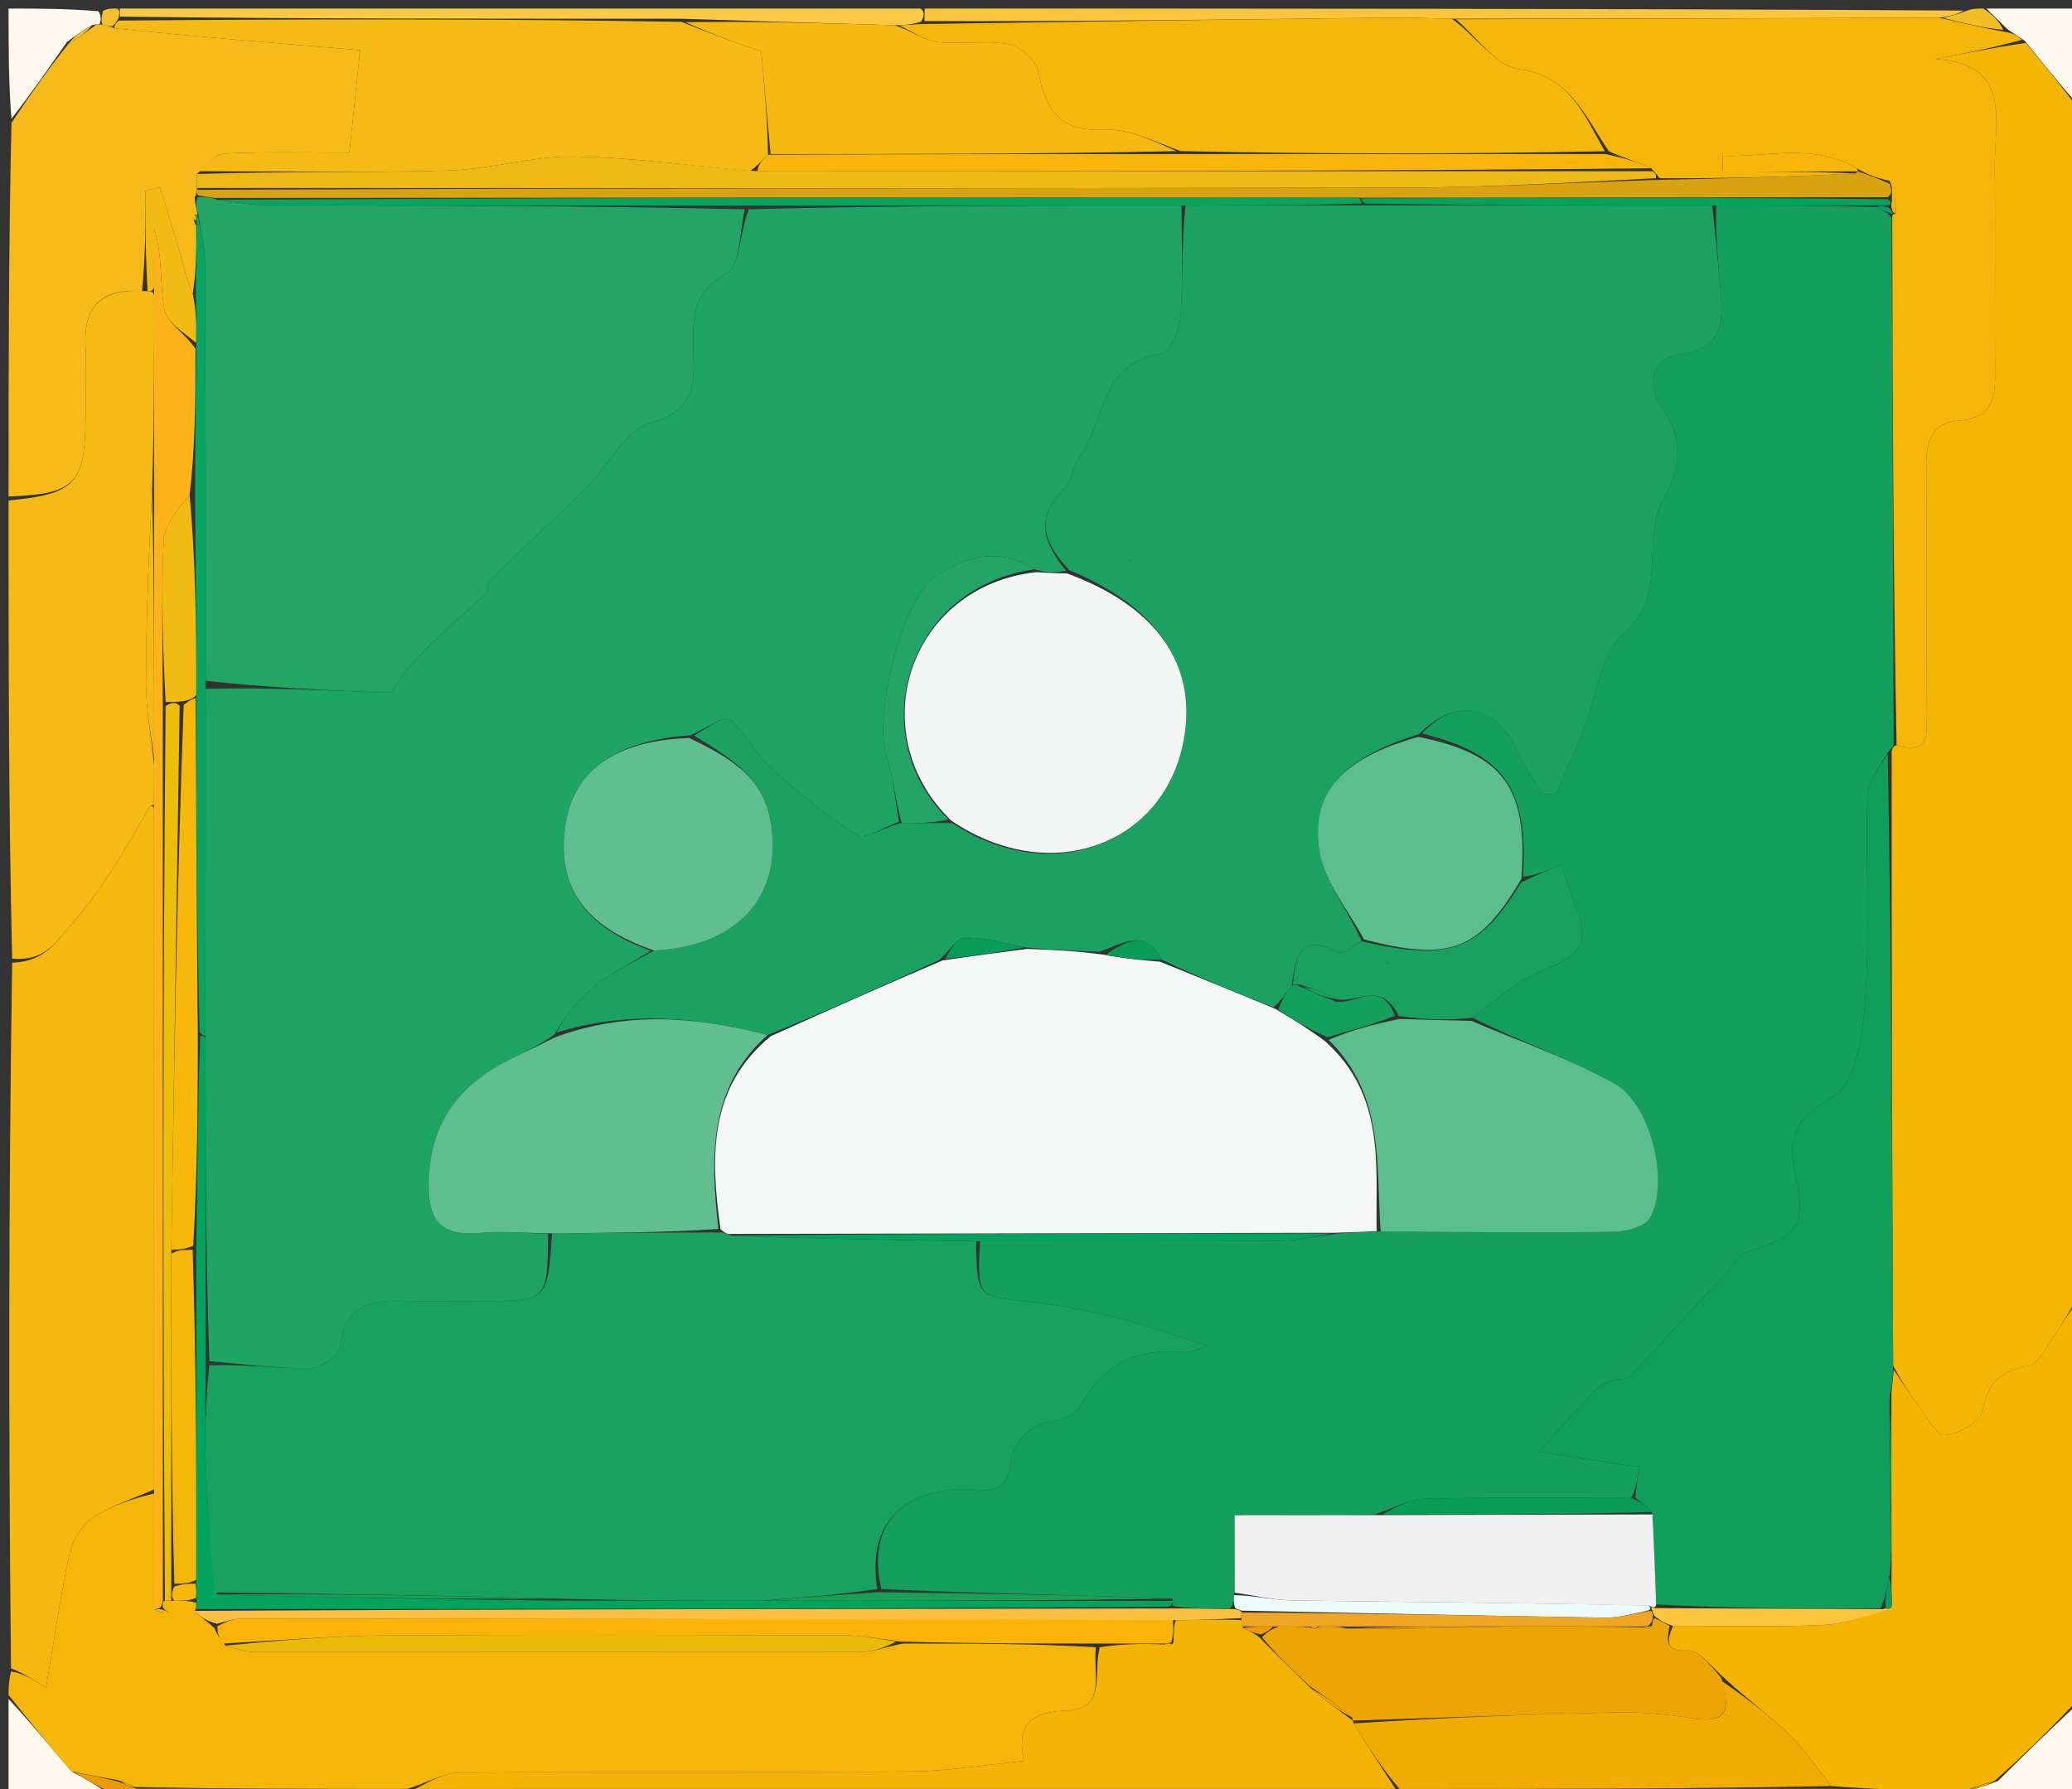 <svg version="1.1" id="Layer_1" xmlns="http://www.w3.org/2000/svg" xmlns:xlink="http://www.w3.org/1999/xlink" x="0px" y="0px"
	 width="100%" viewBox="0 0 242 209" enable-background="new 0 0 242 209" xml:space="preserve">
<rect x="0" y="0" width="242" height="209" fill="#333333" stroke="none"/>
<path fill="#F4B604" opacity="1" stroke="none" 
	d="
M243,13 
	C243,59.021 243,105.042 242.644,151.614 
	C241.499,153.473 240.779,154.829 239.901,156.073 
	C239.002,157.348 238.089,159.377 236.937,159.564 
	C233.651,160.098 232.178,161.497 231.54,164.832 
	C231.301,166.085 228.762,167.508 227.16,167.658 
	C226.231,167.745 225.019,165.498 224.047,164.217 
	C223.02,162.865 222.127,161.413 221.111,159.539 
	C220.985,135.384 220.923,111.695 220.938,87.754 
	C221.067,87.335 221.119,87.168 221.513,87.065 
	C225.754,88.256 224.956,85.318 224.969,83.366 
	C225.035,73.72 225.048,64.073 224.976,54.428 
	C224.954,51.583 225.634,49.341 228.837,49.126 
	C232.469,48.881 233.049,46.685 233.021,43.673 
	C232.949,35.69 233.065,27.706 232.977,19.724 
	C232.917,14.233 235.091,7.424 226.039,6.904 
	C229.454,6.233 232.869,5.561 236.598,5.014 
	C238.941,7.758 240.97,10.379 243,13 
z"/>
<path fill="#F3B609" opacity="1" stroke="none" 
	d="
M1,198 
	C1,197.25 1,196.5 1.287,195.263 
	C2.686,195.462 3.8,196.147 5.385,197.123 
	C6.221,192.193 6.994,186.743 8.152,181.375 
	C8.483,179.841 9.636,178.104 10.933,177.243 
	C13.064,175.826 15.62,175.048 17.999,174.465 
	C18.001,179.286 18.002,183.643 18.165,188.172 
	C18.816,188.362 19.305,188.377 19.794,188.393 
	C19.525,188.253 19.256,188.113 18.996,187.727 
	C19.004,187.48 19.02,186.987 19.265,186.991 
	C19.51,186.994 20,186.997 20.355,186.998 
	C21.414,186.998 22.119,186.997 22.89,187.235 
	C22.956,187.474 22.932,187.97 22.757,188.185 
	C23.382,188.896 24.183,189.391 25.036,190.183 
	C25.392,190.986 25.695,191.492 26.338,192.236 
	C27.647,192.646 28.616,192.97 29.585,192.971 
	C53.305,193.001 77.025,193.014 100.745,192.956 
	C102.164,192.953 103.581,192.334 105.467,192.001 
	C113.29,191.999 120.644,191.999 127.998,192.432 
	C127.629,195.579 129.28,199.616 124.633,199.821 
	C120.706,199.994 118.614,201.088 119.59,205.724 
	C114.973,206.172 110.718,206.91 106.458,206.943 
	C88.838,207.078 71.217,206.941 53.597,207.087 
	C51.727,207.102 49.868,208.316 47.535,208.98 
	C36.698,208.977 26.331,208.969 15.763,208.764 
	C15.039,208.38 14.516,208.192 13.612,207.929 
	C11.706,207.589 10.18,207.323 8.352,206.946 
	C5.699,203.889 3.35,200.945 1,198 
z"/>
<path fill="#F5B80E" opacity="1" stroke="none" 
	d="
M17.997,174.001 
	C15.62,175.048 13.064,175.826 10.933,177.243 
	C9.636,178.104 8.483,179.841 8.152,181.375 
	C6.994,186.743 6.221,192.193 5.385,197.123 
	C3.8,196.147 2.686,195.462 1.287,194.888 
	C1,167.646 1,140.292 1.42,112.468 
	C5.299,112.27 6.401,110.205 8.602,107.685 
	C12.291,103.46 14.818,98.832 17.536,94.162 
	C17.598,94.056 17.836,94.053 17.994,94.471 
	C17.997,121.293 17.997,147.647 17.997,174.001 
z"/>
<path fill="#F5B302" opacity="1" stroke="none" 
	d="
M221.175,160.004 
	C222.127,161.413 223.02,162.865 224.047,164.217 
	C225.019,165.498 226.231,167.745 227.16,167.658 
	C228.762,167.508 231.301,166.085 231.54,164.832 
	C232.178,161.497 233.651,160.098 236.937,159.564 
	C238.089,159.377 239.002,157.348 239.901,156.073 
	C240.779,154.829 241.499,153.473 242.644,152.083 
	C243,167.354 243,182.708 242.664,198.605 
	C239.338,202.115 236.348,205.083 232.959,208.046 
	C231.386,208.476 230.213,208.912 229.111,209.296 
	C229.182,209.246 229.289,209.385 228.813,209.294 
	C223.56,209.127 218.785,209.05 213.894,208.648 
	C212.076,206.306 210.532,204.122 208.63,202.315 
	C206.241,200.047 203.559,198.089 200.978,195.653 
	C199.677,194.42 198.355,192.733 197.136,192.804 
	C194.392,192.963 194.708,191.629 195.402,189.929 
	C201.537,189.914 207.284,190.106 213.007,189.817 
	C215.673,189.682 218.292,188.615 220.959,187.577 
	C220.942,186.136 220.899,185.089 220.927,183.604 
	C220.948,181.1 220.898,179.034 220.907,176.509 
	C220.925,171.714 220.883,167.378 220.913,162.666 
	C221.049,161.528 221.112,160.766 221.175,160.004 
z"/>
<path fill="#F6BB1A" opacity="1" stroke="none" 
	d="
M1,58 
	C1,43.646 1,29.292 1.341,14.343 
	C3.727,10.804 5.771,7.859 8.164,4.925 
	C9.344,4.309 10.174,3.682 11.14,2.939 
	C11.275,2.823 11.631,2.829 11.991,2.906 
	C12.595,3.019 12.838,3.054 13.381,3.307 
	C23.268,4.313 32.855,5.101 42.064,5.858 
	C41.616,10.127 41.244,13.677 40.808,17.831 
	C36.157,17.831 31.21,17.7 26.281,17.93 
	C25.159,17.982 24.096,19.278 23.003,20.329 
	C23.004,21.09 23.008,21.525 22.995,22.177 
	C22.978,22.394 22.953,22.829 22.741,22.997 
	C22.744,23.804 22.96,24.443 23.08,25.094 
	C22.985,25.107 22.833,24.99 22.746,25.103 
	C22.54,25.503 22.602,25.755 22.918,26.398 
	C22.948,29.355 22.906,31.886 22.514,34.29 
	C21.771,32.558 21.429,30.94 20.973,29.355 
	C20.249,26.841 19.449,24.349 18.68,21.848 
	C18.118,21.998 17.556,22.148 16.994,22.298 
	C16.994,26.198 16.994,30.099 16.585,34 
	C11.649,33.697 9.789,35.931 9.98,40.324 
	C10.103,43.152 10.019,45.99 9.995,48.823 
	C9.931,56.527 8.755,57.719 1,58 
z"/>
<path fill="#F5BA14" opacity="1" stroke="none" 
	d="
M1,58.469 
	C8.755,57.719 9.931,56.527 9.995,48.823 
	C10.019,45.99 10.103,43.152 9.98,40.324 
	C9.789,35.931 11.649,33.697 16.837,34.001 
	C17.664,34.001 17.832,34.001 18.001,34.47 
	C18.001,42.292 18.001,49.646 17.765,57.34 
	C17.352,65.065 17.059,72.45 17.054,79.835 
	C17.052,82.888 17.664,85.943 17.998,89.414 
	C17.997,91.221 17.995,92.612 17.992,94.002 
	C17.836,94.053 17.598,94.056 17.536,94.162 
	C14.818,98.832 12.291,103.46 8.602,107.685 
	C6.401,110.205 5.299,112.27 1.42,112 
	C1,94.312 1,76.625 1,58.469 
z"/>
<path fill="#E99B08" opacity="1" stroke="none" 
	d="
M214.009,208.973 
	C218.785,209.05 223.56,209.127 228.841,209.495 
	C229.347,209.787 229,210 229,210 
	C157.312,210 85.625,210 13.344,209.686 
	C11.385,208.601 10.02,207.829 8.655,207.058 
	C10.18,207.323 11.706,207.589 13.813,208.128 
	C14.918,208.588 15.441,208.774 15.964,208.96 
	C26.331,208.969 36.698,208.977 48.003,208.988 
	C86.955,208.986 124.971,208.981 163.457,208.984 
	C180.621,208.986 197.315,208.979 214.009,208.973 
z"/>
<path fill="#FBC63E" opacity="1" stroke="none" 
	d="
M108,1 
	C148.354,1 188.708,1 229.293,1.234 
	C228.662,1.674 227.801,1.88 226.478,2.073 
	C207.355,2.123 188.694,2.186 169.564,2.19 
	C166.606,2.107 164.118,2.035 161.632,2.065 
	C143.746,2.283 125.86,2.522 107.977,2.462 
	C107.987,1.78 107.994,1.39 108,1 
z"/>
<path fill="#FBC945" opacity="1" stroke="none" 
	d="
M107.531,1 
	C107.994,1.39 107.987,1.78 107.606,2.515 
	C106.484,2.893 105.736,2.926 104.524,2.949 
	C96.049,2.701 88.038,2.463 79.559,2.186 
	C57.394,2.183 35.697,2.219 13.994,1.941 
	C13.991,1.418 13.996,1.209 14,1 
	C45.021,1 76.042,1 107.531,1 
z"/>
<path fill="#FDF9EE" opacity="1" stroke="none" 
	d="
M7.815,4.915 
	C5.771,7.859 3.727,10.804 1.341,13.874 
	C1,9.753 1,5.505 1,1 
	C4.342,1 7.688,1 11.522,1.314 
	C11.883,2.029 11.757,2.429 11.631,2.829 
	C11.631,2.829 11.275,2.823 10.811,2.911 
	C9.503,3.637 8.659,4.276 7.815,4.915 
z"/>
<path fill="#FDF9EE" opacity="1" stroke="none" 
	d="
M243,12.521 
	C240.97,10.379 238.941,7.758 236.478,4.77 
	C235.581,4.142 235.118,3.883 234.429,3.387 
	C233.469,2.433 232.734,1.716 232,1 
	C235.592,1 239.184,1 243,1 
	C243,4.679 243,8.36 243,12.521 
z"/>
<path fill="#FDF9EE" opacity="1" stroke="none" 
	d="
M229.474,210 
	C229,210 229.347,209.787 229.318,209.586 
	C229.289,209.385 229.182,209.246 229.509,209.31 
	C231.01,208.932 232.184,208.491 233.359,208.05 
	C236.348,205.083 239.338,202.115 242.664,199.074 
	C243,202.6 243,206.199 243,210 
	C238.651,210 234.299,210 229.474,210 
z"/>
<path fill="#FDF9EE" opacity="1" stroke="none" 
	d="
M8.352,206.946 
	C10.02,207.829 11.385,208.601 12.875,209.686 
	C9.078,210 5.156,210 1,210 
	C1,206.321 1,202.64 1,198.479 
	C3.35,200.945 5.699,203.889 8.352,206.946 
z"/>
<path fill="#F2BE25" opacity="1" stroke="none" 
	d="
M231.667,1 
	C232.734,1.716 233.469,2.433 233.97,3.488 
	C231.472,3.246 229.206,2.666 226.941,2.086 
	C227.801,1.88 228.662,1.674 229.761,1.234 
	C230.444,1 230.889,1 231.667,1 
z"/>
<path fill="#F3C12D" opacity="1" stroke="none" 
	d="
M11.991,2.906 
	C11.757,2.429 11.883,2.029 12.005,1.314 
	C12.444,1 12.889,1 13.667,1 
	C13.996,1.209 13.991,1.418 13.854,2.092 
	C13.52,2.748 13.306,2.925 13.081,3.089 
	C12.838,3.054 12.595,3.019 11.991,2.906 
z"/>
<path fill="#159F5D" opacity="1" stroke="none" 
	d="
M221.172,87.001 
	C221.119,87.168 221.067,87.335 220.551,87.804 
	C219.392,89.751 218.14,91.383 218.096,93.048 
	C217.883,101.016 218.382,109.02 217.831,116.956 
	C217.559,120.874 216.676,126.62 214.1,128.093 
	C209.627,130.649 208.673,132.793 209.725,137.435 
	C211.035,143.222 209.809,144.467 204.173,146.184 
	C202.92,146.565 202.052,148.24 201.028,149.339 
	C197.446,153.181 193.899,157.056 190.26,160.842 
	C189.892,161.225 188.944,160.984 188.344,161.227 
	C187.594,161.53 186.791,161.905 186.247,162.474 
	C183.985,164.841 181.811,167.293 179.704,169.605 
	C183.083,170.12 187.113,170.735 191.395,171.387 
	C191.243,172.764 191.12,173.878 190.528,174.994 
	C182.098,174.999 174.133,174.895 166.175,175.089 
	C164.439,175.132 162.73,176.241 160.545,176.932 
	C154.811,177.006 149.541,177.006 144.196,177.006 
	C144.196,180.438 144.196,183.247 144.133,186.349 
	C144.075,187.043 144.08,187.444 143.646,187.913 
	C141.13,187.934 139.055,187.886 136.986,187.633 
	C136.993,187.428 136.99,187.018 136.934,186.742 
	C125.584,186.31 114.292,186.155 102.933,185.63 
	C101.317,178.557 104.816,174.334 112.044,173.966 
	C114.288,173.853 117.402,175.119 117.973,171.294 
	C118.46,168.026 120.262,166.38 123.51,165.91 
	C124.512,165.765 125.824,165.018 126.263,164.169 
	C128.814,159.226 132.869,157.514 138.19,157.947 
	C139.131,158.023 140.12,157.491 141.087,157.239 
	C134.353,154.913 127.723,152.907 120.954,152.155 
	C114.244,151.41 114.107,151.89 114.467,145.006 
	C126.352,145.001 137.767,145.046 149.182,144.962 
	C151.446,144.946 153.706,144.438 156.364,144.081 
	C158.099,143.946 159.438,143.886 161.259,143.863 
	C170.704,143.925 179.668,144.022 188.629,143.897 
	C190.053,143.877 192.188,143.257 192.751,142.232 
	C195.013,138.114 192.82,128.932 188.564,126.572 
	C183.276,123.641 177.462,121.658 171.975,118.889 
	C174.943,116.659 177.607,114.255 180.732,113.096 
	C184.291,111.775 185.615,110.126 184.249,106.532 
	C183.518,104.61 182.917,102.638 182.374,101.032 
	C180.679,101.715 179.272,102.281 177.9,102.414 
	C178.486,91.938 175.603,88.079 166.091,85.681 
	C170.12,81.374 174.752,82.386 177.15,87.645 
	C177.974,89.451 179.16,91.091 180.181,92.808 
	C180.709,92.774 181.238,92.739 181.766,92.705 
	C182.874,90.113 184.038,87.543 185.076,84.923 
	C186.526,81.265 186.901,76.45 189.514,74.156 
	C193.258,70.869 192.827,67.374 193.052,63.496 
	C193.154,61.734 193.403,59.77 194.272,58.304 
	C196.472,54.589 196.511,51.176 194.113,47.585 
	C192.201,44.722 193.005,41.85 196.196,41.408 
	C200.966,40.747 201.277,37.954 200.987,34.375 
	C200.708,30.92 200.326,27.473 200.459,24.015 
	C206.961,24.002 212.994,23.998 219.205,24.192 
	C219.874,24.579 220.365,24.765 220.922,25.42 
	C221.049,46.259 221.11,66.63 221.172,87.001 
z"/>
<path fill="#119E5A" opacity="1" stroke="none" 
	d="
M190.996,174.993 
	C191.12,173.878 191.243,172.764 191.395,171.387 
	C187.113,170.735 183.083,170.12 179.704,169.605 
	C181.811,167.293 183.985,164.841 186.247,162.474 
	C186.791,161.905 187.594,161.53 188.344,161.227 
	C188.944,160.984 189.892,161.225 190.26,160.842 
	C193.899,157.056 197.446,153.181 201.028,149.339 
	C202.052,148.24 202.92,146.565 204.173,146.184 
	C209.809,144.467 211.035,143.222 209.725,137.435 
	C208.673,132.793 209.627,130.649 214.1,128.093 
	C216.676,126.62 217.559,120.874 217.831,116.956 
	C218.382,109.02 217.883,101.016 218.096,93.048 
	C218.14,91.383 219.392,89.751 220.475,88.055 
	C220.923,111.695 220.985,135.384 221.111,159.539 
	C221.112,160.766 221.049,161.528 220.709,163.015 
	C220.57,168.15 220.709,172.559 220.847,176.968 
	C220.898,179.034 220.948,181.1 220.735,183.874 
	C220.317,185.674 220.163,186.766 219.633,187.915 
	C210.628,187.937 201.999,187.901 193.427,187.428 
	C193.321,183.632 193.158,180.275 192.912,176.629 
	C192.218,175.892 191.607,175.442 190.996,174.993 
z"/>
<path fill="#F4B609" opacity="1" stroke="none" 
	d="
M221.513,87.065 
	C221.11,66.63 221.049,46.259 221.004,25.42 
	C221.02,24.952 221.153,25.049 221.44,24.94 
	C221.473,23.56 221.22,22.289 220.701,21.127 
	C219.305,20.835 218.174,20.434 216.881,19.67 
	C211.53,16.614 206.368,18.421 201.195,18.199 
	C201.194,18.812 201.193,19.424 201.192,20.037 
	C206.473,20.037 211.753,20.037 216.69,20.272 
	C208.894,20.678 201.442,20.847 193.853,20.821 
	C193.509,20.38 193.27,20.172 192.872,19.664 
	C191.165,18.882 189.582,18.44 187.9,17.666 
	C185.053,13.475 183.373,8.889 177.369,8.07 
	C174.709,7.708 172.466,4.283 170.033,2.248 
	C188.694,2.186 207.355,2.123 226.478,2.073 
	C229.206,2.666 231.472,3.246 234.196,3.725 
	C235.118,3.883 235.581,4.142 236.165,4.646 
	C232.869,5.561 229.454,6.233 226.039,6.904 
	C235.091,7.424 232.917,14.233 232.977,19.724 
	C233.065,27.706 232.949,35.69 233.021,43.673 
	C233.049,46.685 232.469,48.881 228.837,49.126 
	C225.634,49.341 224.954,51.583 224.976,54.428 
	C225.048,64.073 225.035,73.72 224.969,83.366 
	C224.956,85.318 225.754,88.256 221.513,87.065 
z"/>
<path fill="#F3B405" opacity="1" stroke="none" 
	d="
M162.987,208.976 
	C124.971,208.981 86.955,208.986 48.472,208.982 
	C49.868,208.316 51.727,207.102 53.597,207.087 
	C71.217,206.941 88.838,207.078 106.458,206.943 
	C110.718,206.91 114.973,206.172 119.59,205.724 
	C118.614,201.088 120.706,199.994 124.633,199.821 
	C129.28,199.616 127.629,195.579 128.443,192.432 
	C131.26,192 133.633,192.002 136.112,192.111 
	C136.218,192.218 136.638,192.273 136.638,192.273 
	C136.638,192.273 136.989,192.009 137.055,191.844 
	C137.081,190.846 137.041,190.012 137.337,189.27 
	C140.105,189.251 142.537,189.14 144.987,189.271 
	C145.005,189.513 145.036,189.998 145.237,190.2 
	C145.968,190.595 146.497,190.789 147.12,191.301 
	C149.144,193.411 151.075,195.203 153.172,197.281 
	C154.89,198.711 156.443,199.856 157.998,201 
	C158,201 158,201.004 158.092,201.327 
	C159.785,204.092 161.386,206.534 162.987,208.976 
z"/>
<path fill="#FCB308" opacity="1" stroke="none" 
	d="
M137.001,189.179 
	C137.041,190.012 137.081,190.846 136.81,191.843 
	C136.498,192.006 136.006,192.004 136.006,192.004 
	C133.633,192.002 131.26,192 128.443,191.998 
	C120.644,191.999 113.29,191.999 105.125,191.769 
	C102.348,191.363 100.383,191.038 98.417,191.034 
	C80.553,190.995 62.689,190.927 44.826,191.056 
	C38.548,191.102 32.274,191.67 25.998,191.999 
	C25.695,191.492 25.392,190.986 25.394,189.986 
	C26.516,189.358 27.331,189.103 28.147,189.103 
	C64.431,189.114 100.716,189.148 137.001,189.179 
z"/>
<path fill="#02A35C" opacity="1" stroke="none" 
	d="
M136.99,187.018 
	C136.99,187.018 136.993,187.428 136.523,187.7 
	C98.347,187.971 60.64,187.97 22.932,187.97 
	C22.932,187.97 22.956,187.474 22.967,186.907 
	C22.936,185.893 22.894,185.447 22.921,184.537 
	C22.947,171.382 22.903,158.69 22.925,145.534 
	C23.051,137.049 23.111,129.027 23.377,121.005 
	C23.583,121.005 23.995,121.003 23.999,121.472 
	C24.014,134.291 24.026,146.641 24.03,159.461 
	C24.016,163.739 23.882,167.552 24.037,171.353 
	C24.236,176.249 24.667,181.136 25.34,186.258 
	C38.784,186.655 51.886,186.819 65.458,186.986 
	C73.621,186.987 81.315,186.985 89.477,186.987 
	C105.626,187.001 121.308,187.01 136.99,187.018 
z"/>
<path fill="#FFB31A" opacity="1" stroke="none" 
	d="
M17.994,94.471 
	C17.995,92.612 17.997,91.221 18,88.945 
	C18.001,77.707 18.001,67.353 18,56.999 
	C18.001,49.646 18.001,42.292 18.002,34.041 
	C18.003,31.014 18.003,28.884 18.003,26.754 
	C19.034,29.913 18.627,33.112 19.202,36.123 
	C19.499,37.677 21.542,38.897 22.829,40.728 
	C22.836,46.725 22.809,52.261 22.142,57.813 
	C20.668,59.601 19.201,61.346 19.117,63.155 
	C18.825,69.428 19.013,75.723 19.017,82.478 
	C19.017,117.626 19.018,152.307 19.02,186.987 
	C19.02,186.987 19.004,187.48 18.75,187.736 
	C18.495,187.992 18.002,187.999 18.002,187.999 
	C18.002,183.643 18.001,179.286 17.999,174.465 
	C17.997,147.647 17.997,121.293 17.994,94.471 
z"/>
<path fill="#EABA08" opacity="1" stroke="none" 
	d="
M26.338,192.236 
	C32.274,191.67 38.548,191.102 44.826,191.056 
	C62.689,190.927 80.553,190.995 98.417,191.034 
	C100.383,191.038 102.348,191.363 104.656,191.77 
	C103.581,192.334 102.164,192.953 100.745,192.956 
	C77.025,193.014 53.305,193.001 29.585,192.971 
	C28.616,192.97 27.647,192.646 26.338,192.236 
z"/>
<path fill="#FBC040" opacity="1" stroke="none" 
	d="
M22.757,188.185 
	C60.64,187.97 98.347,187.971 136.517,187.905 
	C139.055,187.886 141.13,187.934 143.883,187.976 
	C144.561,187.969 145.014,188.158 145.008,188.376 
	C145.001,188.594 144.969,189.029 144.969,189.029 
	C142.537,189.14 140.105,189.251 137.337,189.27 
	C100.716,189.148 64.431,189.114 28.147,189.103 
	C27.331,189.103 26.516,189.358 25.341,189.69 
	C24.183,189.391 23.382,188.896 22.757,188.185 
z"/>
<path fill="#ECBE09" opacity="1" stroke="none" 
	d="
M19.265,186.991 
	C19.018,152.307 19.017,117.626 19.344,82.476 
	C20.108,82.008 20.544,82.01 20.982,82.454 
	C20.658,103.931 20.332,124.965 20.004,146.468 
	C20.004,159.626 20.005,172.315 20.004,185.337 
	C20.001,186.112 20.001,186.555 20,186.997 
	C20,186.997 19.51,186.994 19.265,186.991 
z"/>
<path fill="#F7B70B" opacity="1" stroke="none" 
	d="
M20.355,186.998 
	C20.001,186.555 20.001,186.112 20.359,185.335 
	C21.428,185.001 22.14,185.001 22.851,185.001 
	C22.894,185.447 22.936,185.893 22.901,186.668 
	C22.119,186.997 21.414,186.998 20.355,186.998 
z"/>
<path fill="#ECBE09" opacity="1" stroke="none" 
	d="
M18.165,188.172 
	C18.002,187.999 18.495,187.992 18.741,187.983 
	C19.256,188.113 19.525,188.253 19.794,188.393 
	C19.305,188.377 18.816,188.362 18.165,188.172 
z"/>
<path fill="#F3B405" opacity="1" stroke="none" 
	d="
M15.763,208.764 
	C15.441,208.774 14.918,208.588 14.194,208.203 
	C14.516,208.192 15.039,208.38 15.763,208.764 
z"/>
<path fill="#EDA505" opacity="1" stroke="none" 
	d="
M153.006,196.995 
	C151.075,195.203 149.144,193.411 147.398,191.253 
	C148.054,190.596 148.525,190.304 149.397,190.009 
	C150.868,190.013 151.938,190.02 153.116,190.131 
	C153.226,190.236 153.65,190.279 153.65,190.279 
	C153.65,190.279 154.002,190.011 154.377,190.006 
	C155.501,190.005 156.25,190.007 157.34,190.244 
	C163.788,190.32 169.896,190.16 176.471,190.001 
	C181.957,190.003 186.976,190.006 192.107,190.114 
	C192.22,190.219 192.651,190.248 192.651,190.248 
	C192.651,190.248 192.984,189.945 192.997,189.692 
	C193.023,189.272 193.036,189.104 193.302,189.044 
	C194.038,189.415 194.521,189.677 195.004,189.94 
	C194.708,191.629 194.392,192.963 197.136,192.804 
	C198.355,192.733 199.677,194.42 201.041,196.015 
	C202.363,200.101 201.294,201.316 197.689,200.739 
	C194.775,200.272 191.788,199.982 188.843,200.045 
	C178.56,200.264 168.281,200.669 158,201.004 
	C158,201.004 158,201 157.93,200.656 
	C156.242,199.207 154.624,198.101 153.006,196.995 
z"/>
<path fill="#F1AC04" opacity="1" stroke="none" 
	d="
M158.092,201.327 
	C168.281,200.669 178.56,200.264 188.843,200.045 
	C191.788,199.982 194.775,200.272 197.689,200.739 
	C201.294,201.316 202.363,200.101 201.067,196.359 
	C203.559,198.089 206.241,200.047 208.63,202.315 
	C210.532,204.122 212.076,206.306 213.894,208.648 
	C197.315,208.979 180.621,208.986 163.457,208.984 
	C161.386,206.534 159.785,204.092 158.092,201.327 
z"/>
<path fill="#FBC63E" opacity="1" stroke="none" 
	d="
M195.402,189.929 
	C194.521,189.677 194.038,189.415 193.287,188.828 
	C193.019,188.504 192.987,188.071 192.925,188 
	C192.863,187.928 192.822,187.742 192.958,187.778 
	C193.094,187.813 193.369,187.866 193.369,187.866 
	C201.999,187.901 210.628,187.937 219.859,187.986 
	C220.46,187.999 220.933,187.97 220.933,187.97 
	C218.292,188.615 215.673,189.682 213.007,189.817 
	C207.284,190.106 201.537,189.914 195.402,189.929 
z"/>
<path fill="#099B65" opacity="1" stroke="none" 
	d="
M220.907,176.509 
	C220.709,172.559 220.57,168.15 220.636,163.391 
	C220.883,167.378 220.925,171.714 220.907,176.509 
z"/>
<path fill="#E99B08" opacity="1" stroke="none" 
	d="
M232.959,208.046 
	C232.184,208.491 231.01,208.932 229.437,209.36 
	C230.213,208.912 231.386,208.476 232.959,208.046 
z"/>
<path fill="#099B65" opacity="1" stroke="none" 
	d="
M220.959,187.577 
	C220.933,187.97 220.46,187.999 220.234,187.928 
	C220.163,186.766 220.317,185.674 220.663,184.312 
	C220.899,185.089 220.942,186.136 220.959,187.577 
z"/>
<path fill="#23A565" opacity="1" stroke="none" 
	d="
M23.175,25.082 
	C22.96,24.443 22.744,23.804 23.096,23.04 
	C24.134,22.985 24.604,23.055 25.416,23.342 
	C27.732,23.707 29.706,23.978 31.68,23.983 
	C50.119,24.025 68.558,24.021 86.997,24.455 
	C86.342,27.324 86.404,31.153 84.889,31.939 
	C81.056,33.927 80.938,36.725 80.966,40.153 
	C80.997,44.029 81.771,47.828 76,49.409 
	C73.035,50.222 71.063,54.446 68.497,56.981 
	C64.767,60.667 60.893,64.205 57.129,67.857 
	C56.846,68.132 57.143,69.012 56.859,69.277 
	C52.973,72.908 48.644,76.102 45.779,80.73 
	C45.662,80.919 45.151,80.929 44.828,80.915 
	C37.896,80.618 30.964,80.306 24.027,79.528 
	C24.013,63 24.032,46.939 23.96,30.879 
	C23.951,28.945 23.449,27.014 23.175,25.082 
z"/>
<path fill="#F5BA15" opacity="1" stroke="none" 
	d="
M13.381,3.307 
	C13.306,2.925 13.52,2.748 13.861,2.406 
	C35.697,2.219 57.394,2.183 79.605,2.552 
	C83.145,4.007 86.17,5.056 88.918,6.009 
	C89.272,9.94 89.636,13.97 89.703,18.079 
	C88.942,18.77 88.476,19.382 87.604,19.972 
	C80.457,19.352 73.721,18.366 66.975,18.287 
	C62.128,18.231 57.277,19.78 52.408,19.918 
	C42.614,20.197 32.807,20.002 23.005,20.002 
	C24.096,19.278 25.159,17.982 26.281,17.93 
	C31.21,17.7 36.157,17.831 40.808,17.831 
	C41.244,13.677 41.616,10.127 42.064,5.858 
	C32.855,5.101 23.268,4.313 13.381,3.307 
z"/>
<path fill="#EEB917" opacity="1" stroke="none" 
	d="
M23.003,20.329 
	C32.807,20.002 42.614,20.197 52.408,19.918 
	C57.277,19.78 62.128,18.231 66.975,18.287 
	C73.721,18.366 80.457,19.352 88.071,19.972 
	C123.629,19.998 158.313,20 192.997,20.002 
	C193.27,20.172 193.509,20.38 193.385,20.823 
	C183.27,21.336 173.487,21.906 163.702,21.926 
	C116.805,22.019 69.908,21.963 23.011,21.96 
	C23.008,21.525 23.004,21.09 23.003,20.329 
z"/>
<path fill="#D8A310" opacity="1" stroke="none" 
	d="
M22.995,22.177 
	C69.908,21.963 116.805,22.019 163.702,21.926 
	C173.487,21.906 183.27,21.336 193.522,21.018 
	C201.442,20.847 208.894,20.678 216.674,20.254 
	C217.002,20 217.044,20.033 217.044,20.033 
	C218.174,20.434 219.305,20.835 220.712,21.47 
	C220.98,22.162 220.972,22.62 220.499,23.035 
	C199.69,23.05 179.345,23.108 158.536,23.096 
	C113.739,23.059 69.406,23.091 25.074,23.124 
	C24.604,23.055 24.134,22.985 23.309,22.873 
	C22.953,22.829 22.978,22.394 22.995,22.177 
z"/>
<path fill="#08A460" opacity="1" stroke="none" 
	d="
M23.08,25.094 
	C23.449,27.014 23.951,28.945 23.96,30.879 
	C24.032,46.939 24.013,63 24.018,79.997 
	C24.007,94.291 24.001,107.647 23.995,121.003 
	C23.995,121.003 23.583,121.005 23.308,120.541 
	C22.974,107.236 22.914,94.395 22.922,81.174 
	C22.921,73.129 22.851,65.463 22.782,57.798 
	C22.809,52.261 22.836,46.725 22.933,40.515 
	C22.958,38.034 22.91,36.226 22.863,34.418 
	C22.906,31.886 22.948,29.355 22.968,26.152 
	C22.909,25.317 22.871,25.153 22.833,24.99 
	C22.833,24.99 22.985,25.107 23.08,25.094 
z"/>
<path fill="#F2BB14" opacity="1" stroke="none" 
	d="
M22.514,34.29 
	C22.91,36.226 22.958,38.034 22.9,40.055 
	C21.542,38.897 19.499,37.677 19.202,36.123 
	C18.627,33.112 19.034,29.913 18.003,26.754 
	C18.003,28.884 18.003,31.014 18.001,33.573 
	C17.832,34.001 17.664,34.001 17.246,34 
	C16.994,30.099 16.994,26.198 16.994,22.298 
	C17.556,22.148 18.118,21.998 18.68,21.848 
	C19.449,24.349 20.249,26.841 20.973,29.355 
	C21.429,30.94 21.771,32.558 22.514,34.29 
z"/>
<path fill="#F3C12D" opacity="1" stroke="none" 
	d="
M8.164,4.925 
	C8.659,4.276 9.503,3.637 10.676,3.027 
	C10.174,3.682 9.344,4.309 8.164,4.925 
z"/>
<path fill="#FFBC0E" opacity="1" stroke="none" 
	d="
M22.746,25.103 
	C22.871,25.153 22.909,25.317 22.897,25.727 
	C22.602,25.755 22.54,25.503 22.746,25.103 
z"/>
<path fill="#F2BB14" opacity="1" stroke="none" 
	d="
M17.765,57.34 
	C18.001,67.353 18.001,77.707 18,88.528 
	C17.664,85.943 17.052,82.888 17.054,79.835 
	C17.059,72.45 17.352,65.065 17.765,57.34 
z"/>
<path fill="#F4B80D" opacity="1" stroke="none" 
	d="
M169.564,2.19 
	C172.466,4.283 174.709,7.708 177.369,8.07 
	C183.373,8.889 185.053,13.475 187.431,17.667 
	C170.708,17.999 154.354,17.999 137.875,17.654 
	C134.849,16.538 131.91,15.022 129.053,15.163 
	C123.874,15.418 122.111,12.99 121.294,8.445 
	C121.06,7.141 119.216,5.429 117.866,5.17 
	C115.163,4.65 112.265,5.233 109.501,4.908 
	C107.942,4.724 106.489,3.638 104.988,2.959 
	C105.736,2.926 106.484,2.893 107.603,2.807 
	C125.86,2.522 143.746,2.283 161.632,2.065 
	C164.118,2.035 166.606,2.107 169.564,2.19 
z"/>
<path fill="#F5B911" opacity="1" stroke="none" 
	d="
M104.524,2.949 
	C106.489,3.638 107.942,4.724 109.501,4.908 
	C112.265,5.233 115.163,4.65 117.866,5.17 
	C119.216,5.429 121.06,7.141 121.294,8.445 
	C122.111,12.99 123.874,15.418 129.053,15.163 
	C131.91,15.022 134.849,16.538 137.406,17.654 
	C121.374,18 105.687,17.999 89.999,17.999 
	C89.636,13.97 89.272,9.94 88.918,6.009 
	C86.17,5.056 83.145,4.007 80.073,2.592 
	C88.038,2.463 96.049,2.701 104.524,2.949 
z"/>
<path fill="#1BA260" opacity="1" stroke="none" 
	d="
M199.99,24.022 
	C200.326,27.473 200.708,30.92 200.987,34.375 
	C201.277,37.954 200.966,40.747 196.196,41.408 
	C193.005,41.85 192.201,44.722 194.113,47.585 
	C196.511,51.176 196.472,54.589 194.272,58.304 
	C193.403,59.77 193.154,61.734 193.052,63.496 
	C192.827,67.374 193.258,70.869 189.514,74.156 
	C186.901,76.45 186.526,81.265 185.076,84.923 
	C184.038,87.543 182.874,90.113 181.766,92.705 
	C181.238,92.739 180.709,92.774 180.181,92.808 
	C179.16,91.091 177.974,89.451 177.15,87.645 
	C174.752,82.386 170.12,81.374 165.731,85.759 
	C156.841,88.548 152.98,92.554 154.113,99.48 
	C154.703,103.088 157.502,106.336 159.036,109.966 
	C157.941,110.575 156.813,111.522 156.334,111.263 
	C151.917,108.886 151.328,111.696 150.861,115.154 
	C150.162,116.13 149.602,116.945 148.709,117.662 
	C144.081,115.825 139.786,114.087 135.704,112.101 
	C133.859,108.51 131.363,110.034 128.453,111.194 
	C125.328,111.061 122.649,110.956 119.644,110.653 
	C117.082,110.11 114.837,109.49 112.612,109.555 
	C111.719,109.582 110.871,111.116 109.68,112.157 
	C102.917,115.247 96.476,118.144 89.661,120.903 
	C81.172,118.709 73.07,118.114 65.003,120.625 
	C65.669,119.379 66.268,118.425 67.008,117.599 
	C67.86,116.649 68.837,115.811 70.049,114.646 
	C71.724,113.64 73.864,112.354 76.419,111.04 
	C86.328,110.552 91.51,104.534 89.991,95.9 
	C89.064,90.634 85.062,88.414 81.068,85.932 
	C82.587,85.023 84.669,83.564 85.203,84 
	C87.019,85.482 88.059,87.887 89.816,89.475 
	C93.048,92.397 96.419,95.243 100.094,97.544 
	C101.037,98.134 103.329,96.571 105.313,96.135 
	C107.385,96.192 109.146,96.111 111.241,96.158 
	C123.225,104.076 137.134,98.184 138.475,84.891 
	C139.28,76.907 134.554,70.612 124.896,66.611 
	C121.777,63.304 120.833,60.327 124.39,56.967 
	C125.256,56.148 125.301,54.522 126.036,53.489 
	C129.026,49.287 128.437,42.301 135.726,41.282 
	C136.666,41.15 137.783,38.487 137.891,36.932 
	C138.189,32.645 137.995,28.324 138.465,24.012 
	C145.625,23.997 152.316,23.988 159.476,23.982 
	C173.292,23.998 186.641,24.01 199.99,24.022 
M132.164,65.516 
	C132.164,65.516 131.875,65.422 131.875,65.422 
	C131.875,65.422 132.059,65.634 132.164,65.516 
M129.471,66.496 
	C129.471,66.496 129.514,66.48 129.471,66.496 
z"/>
<path fill="#19A15F" opacity="1" stroke="none" 
	d="
M89.009,186.982 
	C81.315,186.985 73.621,186.987 65.117,186.754 
	C51.205,186.354 38.102,186.19 24.999,186.026 
	C24.667,181.136 24.236,176.249 24.037,171.353 
	C23.882,167.552 24.016,163.739 24.444,159.491 
	C28.635,159.356 32.408,159.898 36.17,159.832 
	C37.414,159.81 39.584,158.332 39.7,157.331 
	C40.288,152.254 43.578,151.83 47.544,151.98 
	C50.35,152.085 53.163,152.002 55.973,152 
	C63.951,151.993 63.951,151.992 64.477,144.074 
	C71.314,144.01 77.684,143.986 84.303,143.976 
	C84.553,143.991 85.027,144.148 85.38,144.356 
	C95.155,144.712 104.577,144.862 113.998,145.011 
	C114.107,151.89 114.244,151.41 120.954,152.155 
	C127.723,152.907 134.353,154.913 141.087,157.239 
	C140.12,157.491 139.131,158.023 138.19,157.947 
	C132.869,157.514 128.814,159.226 126.263,164.169 
	C125.824,165.018 124.512,165.765 123.51,165.91 
	C120.262,166.38 118.46,168.026 117.973,171.294 
	C117.402,175.119 114.288,173.853 112.044,173.966 
	C104.816,174.334 101.317,178.557 102.47,185.631 
	C97.719,186.328 93.364,186.655 89.009,186.982 
z"/>
<path fill="#F5F7F6" opacity="1" stroke="none" 
	d="
M85.027,144.148 
	C85.027,144.148 84.553,143.991 84.157,143.588 
	C82.922,134.973 82.814,126.969 90.035,121.041 
	C96.476,118.144 102.917,115.247 110.091,112.195 
	C113.872,111.644 116.92,111.248 119.969,110.852 
	C122.649,110.956 125.328,111.061 128.691,111.497 
	C131.412,112.001 133.452,112.175 135.491,112.349 
	C139.786,114.087 144.081,115.825 148.979,117.867 
	C151.293,119.242 153.005,120.314 154.837,121.699 
	C161.782,127.98 160.679,136.063 160.777,143.825 
	C159.438,143.886 158.099,143.946 155.902,144.01 
	C131.706,144.058 108.366,144.103 85.027,144.148 
z"/>
<path fill="#5BBE8E" opacity="1" stroke="none" 
	d="
M161.259,143.863 
	C160.679,136.063 161.782,127.98 155.174,121.478 
	C157.927,120.298 160.464,119.651 163.447,119.037 
	C166.555,119.134 169.215,119.199 171.876,119.265 
	C177.462,121.658 183.276,123.641 188.564,126.572 
	C192.82,128.932 195.013,138.114 192.751,142.232 
	C192.188,143.257 190.053,143.877 188.629,143.897 
	C179.668,144.022 170.704,143.925 161.259,143.863 
z"/>
<path fill="#F0F0F0" opacity="1" stroke="none" 
	d="
M193.427,187.428 
	C193.369,187.866 193.094,187.813 192.615,187.583 
	C178.421,187.236 164.705,187.16 150.99,186.963 
	C148.722,186.931 146.461,186.371 144.196,186.055 
	C144.196,183.247 144.196,180.438 144.196,177.006 
	C149.541,177.006 154.811,177.006 161.01,176.994 
	C172.29,176.961 182.643,176.939 192.995,176.917 
	C193.158,180.275 193.321,183.632 193.427,187.428 
z"/>
<path fill="#5BBE8E" opacity="1" stroke="none" 
	d="
M159.304,109.746 
	C157.502,106.336 154.703,103.088 154.113,99.48 
	C152.98,92.554 156.841,88.548 165.639,86.081 
	C175.603,88.079 178.486,91.938 177.689,102.676 
	C172.706,111.139 169.299,112.336 159.304,109.746 
z"/>
<path fill="#19A15F" opacity="1" stroke="none" 
	d="
M159.036,109.966 
	C169.299,112.336 172.706,111.139 177.654,103.11 
	C179.272,102.281 180.679,101.715 182.374,101.032 
	C182.917,102.638 183.518,104.61 184.249,106.532 
	C185.615,110.126 184.291,111.775 180.732,113.096 
	C177.607,114.255 174.943,116.659 171.975,118.889 
	C169.215,119.199 166.555,119.134 163.373,118.693 
	C161.254,114.309 158.283,117.441 155.883,116.67 
	C154.511,115.896 153.255,115.45 151.75,115.002 
	C151.333,114.997 151.166,114.994 150.999,114.992 
	C151.328,111.696 151.917,108.886 156.334,111.263 
	C156.813,111.522 157.941,110.575 159.036,109.966 
M162.164,112.516 
	C162.164,112.516 161.875,112.423 161.875,112.423 
	C161.875,112.423 162.059,112.635 162.164,112.516 
z"/>
<path fill="#02A35C" opacity="1" stroke="none" 
	d="
M85.38,144.356 
	C108.366,144.103 131.706,144.058 155.507,144.085 
	C153.706,144.438 151.446,144.946 149.182,144.962 
	C137.767,145.046 126.352,145.001 114.467,145.006 
	C104.577,144.862 95.155,144.712 85.38,144.356 
z"/>
<path fill="#ECFAF9" opacity="1" stroke="none" 
	d="
M144.133,186.349 
	C146.461,186.371 148.722,186.931 150.99,186.963 
	C164.705,187.16 178.421,187.236 192.479,187.547 
	C192.822,187.742 192.863,187.928 192.528,188.136 
	C190.603,188.565 189.009,188.999 187.423,188.974 
	C173.286,188.748 159.15,188.441 145.014,188.158 
	C145.014,188.158 144.561,187.969 144.324,187.907 
	C144.08,187.444 144.075,187.043 144.133,186.349 
z"/>
<path fill="#099C56" opacity="1" stroke="none" 
	d="
M192.912,176.629 
	C182.643,176.939 172.29,176.961 161.473,176.92 
	C162.73,176.241 164.439,175.132 166.175,175.089 
	C174.133,174.895 182.098,174.999 190.528,174.994 
	C191.607,175.442 192.218,175.892 192.912,176.629 
z"/>
<path fill="#02A35C" opacity="1" stroke="none" 
	d="
M200.459,24.015 
	C186.641,24.01 173.292,23.998 159.474,23.78 
	C159.003,23.573 159,23.166 159,23.166 
	C179.345,23.108 199.69,23.05 220.502,23.27 
	C220.97,23.549 220.843,24.003 220.54,24.001 
	C219.834,23.997 219.43,23.995 219.027,23.993 
	C212.994,23.998 206.961,24.002 200.459,24.015 
z"/>
<path fill="#1AA055" opacity="1" stroke="none" 
	d="
M89.477,186.987 
	C93.364,186.655 97.719,186.328 102.537,186 
	C114.292,186.155 125.584,186.31 136.934,186.742 
	C121.308,187.01 105.626,187.001 89.477,186.987 
z"/>
<path fill="#099B65" opacity="1" stroke="none" 
	d="
M219.205,24.192 
	C219.43,23.995 219.834,23.997 220.619,24.262 
	C221.052,24.7 221.102,24.875 221.153,25.049 
	C221.153,25.049 221.02,24.952 220.938,24.952 
	C220.365,24.765 219.874,24.579 219.205,24.192 
z"/>
<path fill="#FAB50B" opacity="1" stroke="none" 
	d="
M89.703,18.079 
	C105.687,17.999 121.374,18 137.531,18 
	C154.354,17.999 170.708,17.999 187.531,17.998 
	C189.582,18.44 191.165,18.882 192.872,19.664 
	C158.313,20 123.629,19.998 88.478,19.995 
	C88.476,19.382 88.942,18.77 89.703,18.079 
z"/>
<path fill="#FAB50B" opacity="1" stroke="none" 
	d="
M217.018,20.018 
	C211.753,20.037 206.473,20.037 201.192,20.037 
	C201.193,19.424 201.194,18.812 201.195,18.199 
	C206.368,18.421 211.53,16.614 216.881,19.67 
	C217.044,20.033 217.002,20 217.018,20.018 
z"/>
<path fill="#F4B604" opacity="1" stroke="none" 
	d="
M221.44,24.94 
	C221.102,24.875 221.052,24.7 220.922,24.264 
	C220.843,24.003 220.97,23.549 220.967,23.313 
	C220.972,22.62 220.98,22.162 220.978,21.361 
	C221.22,22.289 221.473,23.56 221.44,24.94 
z"/>
<path fill="#F0A525" opacity="1" stroke="none" 
	d="
M145.008,188.376 
	C159.15,188.441 173.286,188.748 187.423,188.974 
	C189.009,188.999 190.603,188.565 192.59,188.207 
	C192.987,188.071 193.019,188.504 193.034,188.72 
	C193.036,189.104 193.023,189.272 192.75,189.71 
	C192.49,189.98 191.995,190.008 191.995,190.008 
	C186.976,190.006 181.957,190.003 176.002,189.996 
	C169.044,189.997 163.022,190.004 156.999,190.01 
	C156.25,190.007 155.501,190.005 154.128,190.006 
	C153.505,190.01 153.007,190.027 153.007,190.027 
	C151.938,190.02 150.868,190.013 149.001,190.003 
	C147.147,190 146.092,189.999 145.036,189.998 
	C145.036,189.998 145.005,189.513 144.987,189.271 
	C144.969,189.029 145.001,188.594 145.008,188.376 
z"/>
<path fill="#F1AC04" opacity="1" stroke="none" 
	d="
M153.172,197.281 
	C154.624,198.101 156.242,199.207 157.928,200.656 
	C156.443,199.856 154.89,198.711 153.172,197.281 
z"/>
<path fill="#E99B08" opacity="1" stroke="none" 
	d="
M145.237,190.2 
	C146.092,189.999 147.147,190 148.599,190.007 
	C148.525,190.304 148.054,190.596 147.305,190.935 
	C146.497,190.789 145.968,190.595 145.237,190.2 
z"/>
<path fill="#EABA08" opacity="1" stroke="none" 
	d="
M136.112,192.111 
	C136.006,192.004 136.498,192.006 136.744,192.007 
	C136.989,192.009 136.638,192.273 136.638,192.273 
	C136.638,192.273 136.218,192.218 136.112,192.111 
z"/>
<path fill="#1EA463" opacity="1" stroke="none" 
	d="
M64.011,144.113 
	C63.951,151.992 63.951,151.993 55.973,152 
	C53.163,152.002 50.35,152.085 47.544,151.98 
	C43.578,151.83 40.288,152.254 39.7,157.331 
	C39.584,158.332 37.414,159.81 36.17,159.832 
	C32.408,159.898 28.635,159.356 24.452,159.022 
	C24.026,146.641 24.014,134.291 23.999,121.472 
	C24.001,107.647 24.007,94.291 24.023,80.466 
	C30.964,80.306 37.896,80.618 44.828,80.915 
	C45.151,80.929 45.662,80.919 45.779,80.73 
	C48.644,76.102 52.973,72.908 56.859,69.277 
	C57.143,69.012 56.846,68.132 57.129,67.857 
	C60.893,64.205 64.767,60.667 68.497,56.981 
	C71.063,54.446 73.035,50.222 76,49.409 
	C81.771,47.828 80.997,44.029 80.966,40.153 
	C80.938,36.725 81.056,33.927 84.889,31.939 
	C86.404,31.153 86.342,27.324 87.466,24.446 
	C104.621,24.013 121.309,24.015 137.996,24.017 
	C137.995,28.324 138.189,32.645 137.891,36.932 
	C137.783,38.487 136.666,41.15 135.726,41.282 
	C128.437,42.301 129.026,49.287 126.036,53.489 
	C125.301,54.522 125.256,56.148 124.39,56.967 
	C120.833,60.327 121.777,63.304 124.497,66.655 
	C123.137,66.967 122.07,66.905 120.845,66.508 
	C116.527,63.76 112.691,65.085 109.143,67.453 
	C105.353,69.982 101.998,83.681 103.546,88.343 
	C104.357,90.786 104.536,93.439 105.001,95.998 
	C103.329,96.571 101.037,98.134 100.094,97.544 
	C96.419,95.243 93.048,92.397 89.816,89.475 
	C88.059,87.887 87.019,85.482 85.203,84 
	C84.669,83.564 82.587,85.023 80.667,85.894 
	C71.937,86.5 67.085,89.947 66.08,96.149 
	C64.904,103.412 68.108,108.229 76.005,111.068 
	C73.864,112.354 71.724,113.64 70.049,114.646 
	C68.837,115.811 67.86,116.649 67.008,117.599 
	C66.268,118.425 65.669,119.379 64.748,120.86 
	C62.847,122.212 61.187,122.944 59.566,123.754 
	C53.645,126.715 50.199,131.117 50.067,138.128 
	C49.98,142.749 51.597,144.434 56.1,144.023 
	C58.712,143.785 61.372,144.066 64.011,144.113 
z"/>
<path fill="#F7B70B" opacity="1" stroke="none" 
	d="
M22.854,81.555 
	C22.914,94.395 22.974,107.236 23.102,120.541 
	C23.111,129.027 23.051,137.049 22.568,145.535 
	C21.432,146 20.719,145.999 20.006,145.999 
	C20.332,124.965 20.658,103.931 21.453,82.349 
	C22.232,81.718 22.543,81.636 22.854,81.555 
z"/>
<path fill="#F3B609" opacity="1" stroke="none" 
	d="
M20.004,146.468 
	C20.719,145.999 21.432,146 22.503,145.999 
	C22.903,158.69 22.947,171.382 22.921,184.537 
	C22.14,185.001 21.428,185.001 20.361,185.003 
	C20.005,172.315 20.004,159.626 20.004,146.468 
z"/>
<path fill="#1AA055" opacity="1" stroke="none" 
	d="
M25.34,186.258 
	C38.102,186.19 51.205,186.354 64.648,186.75 
	C51.886,186.819 38.784,186.655 25.34,186.258 
z"/>
<path fill="#F2BB14" opacity="1" stroke="none" 
	d="
M22.922,81.174 
	C22.543,81.636 22.232,81.718 21.451,81.905 
	C20.544,82.01 20.108,82.008 19.346,82.008 
	C19.013,75.723 18.825,69.428 19.117,63.155 
	C19.201,61.346 20.668,59.601 22.142,57.813 
	C22.851,65.463 22.921,73.129 22.922,81.174 
z"/>
<path fill="#E99B08" opacity="1" stroke="none" 
	d="
M157.34,190.244 
	C163.022,190.004 169.044,189.997 175.536,189.996 
	C169.896,190.16 163.788,190.32 157.34,190.244 
z"/>
<path fill="#E99B08" opacity="1" stroke="none" 
	d="
M192.107,190.114 
	C191.995,190.008 192.49,189.98 192.737,189.962 
	C192.984,189.945 192.651,190.248 192.651,190.248 
	C192.651,190.248 192.22,190.219 192.107,190.114 
z"/>
<path fill="#E99B08" opacity="1" stroke="none" 
	d="
M153.116,190.131 
	C153.007,190.027 153.505,190.01 153.754,190.01 
	C154.002,190.011 153.65,190.279 153.65,190.279 
	C153.65,190.279 153.226,190.236 153.116,190.131 
z"/>
<path fill="#08A460" opacity="1" stroke="none" 
	d="
M138.465,24.012 
	C121.309,24.015 104.621,24.013 87.465,24.021 
	C68.558,24.021 50.119,24.025 31.68,23.983 
	C29.706,23.978 27.732,23.707 25.416,23.342 
	C69.406,23.091 113.739,23.059 158.536,23.096 
	C159,23.166 159.003,23.573 159.005,23.776 
	C152.316,23.988 145.625,23.997 138.465,24.012 
z"/>
<path fill="#F4F6F5" opacity="1" stroke="none" 
	d="
M121.004,66.842 
	C122.07,66.905 123.137,66.967 124.603,66.986 
	C134.554,70.612 139.28,76.907 138.475,84.891 
	C137.134,98.184 123.225,104.076 111.089,95.853 
	C100.623,85.71 106.043,68.524 121.004,66.842 
z"/>
<path fill="#60BE91" opacity="1" stroke="none" 
	d="
M64.477,144.074 
	C61.372,144.066 58.712,143.785 56.1,144.023 
	C51.597,144.434 49.98,142.749 50.067,138.128 
	C50.199,131.117 53.645,126.715 59.566,123.754 
	C61.187,122.944 62.847,122.212 64.743,121.209 
	C73.07,118.114 81.172,118.709 89.661,120.903 
	C82.814,126.969 82.922,134.973 83.908,143.572 
	C77.684,143.986 71.314,144.01 64.477,144.074 
z"/>
<path fill="#60BE91" opacity="1" stroke="none" 
	d="
M76.419,111.04 
	C68.108,108.229 64.904,103.412 66.08,96.149 
	C67.085,89.947 71.937,86.5 80.52,86.213 
	C85.062,88.414 89.064,90.634 89.991,95.9 
	C91.51,104.534 86.328,110.552 76.419,111.04 
z"/>
<path fill="#23A565" opacity="1" stroke="none" 
	d="
M120.845,66.508 
	C106.043,68.524 100.623,85.71 110.755,95.726 
	C109.146,96.111 107.385,96.192 105.313,96.135 
	C104.536,93.439 104.357,90.786 103.546,88.343 
	C101.998,83.681 105.353,69.982 109.143,67.453 
	C112.691,65.085 116.527,63.76 120.845,66.508 
z"/>
<path fill="#159F5D" opacity="1" stroke="none" 
	d="
M155.999,116.999 
	C158.283,117.441 161.254,114.309 162.926,118.661 
	C160.464,119.651 157.927,120.298 155.054,121.165 
	C153.005,120.314 151.293,119.242 149.311,117.966 
	C149.602,116.945 150.162,116.13 150.861,115.154 
	C151.166,114.994 151.333,114.997 151.937,115.282 
	C153.583,116.043 154.791,116.521 155.999,116.999 
z"/>
<path fill="#099C56" opacity="1" stroke="none" 
	d="
M119.644,110.653 
	C116.92,111.248 113.872,111.644 110.413,112.002 
	C110.871,111.116 111.719,109.582 112.612,109.555 
	C114.837,109.49 117.082,110.11 119.644,110.653 
z"/>
<path fill="#099C56" opacity="1" stroke="none" 
	d="
M135.704,112.101 
	C133.452,112.175 131.412,112.001 129.135,111.525 
	C131.363,110.034 133.859,108.51 135.704,112.101 
z"/>
<path fill="#1EA463" opacity="1" stroke="none" 
	d="
M132.112,65.575 
	C132.059,65.634 131.875,65.422 131.875,65.422 
	C131.875,65.422 132.164,65.516 132.112,65.575 
z"/>
<path fill="#1EA463" opacity="1" stroke="none" 
	d="
M129.492,66.488 
	C129.514,66.48 129.471,66.496 129.492,66.488 
z"/>
<path fill="#1BA260" opacity="1" stroke="none" 
	d="
M155.883,116.67 
	C154.791,116.521 153.583,116.043 152.187,115.285 
	C153.255,115.45 154.511,115.896 155.883,116.67 
z"/>
<path fill="#1BA260" opacity="1" stroke="none" 
	d="
M162.111,112.576 
	C162.059,112.635 161.875,112.423 161.875,112.423 
	C161.875,112.423 162.164,112.516 162.111,112.576 
z"/>
</svg>